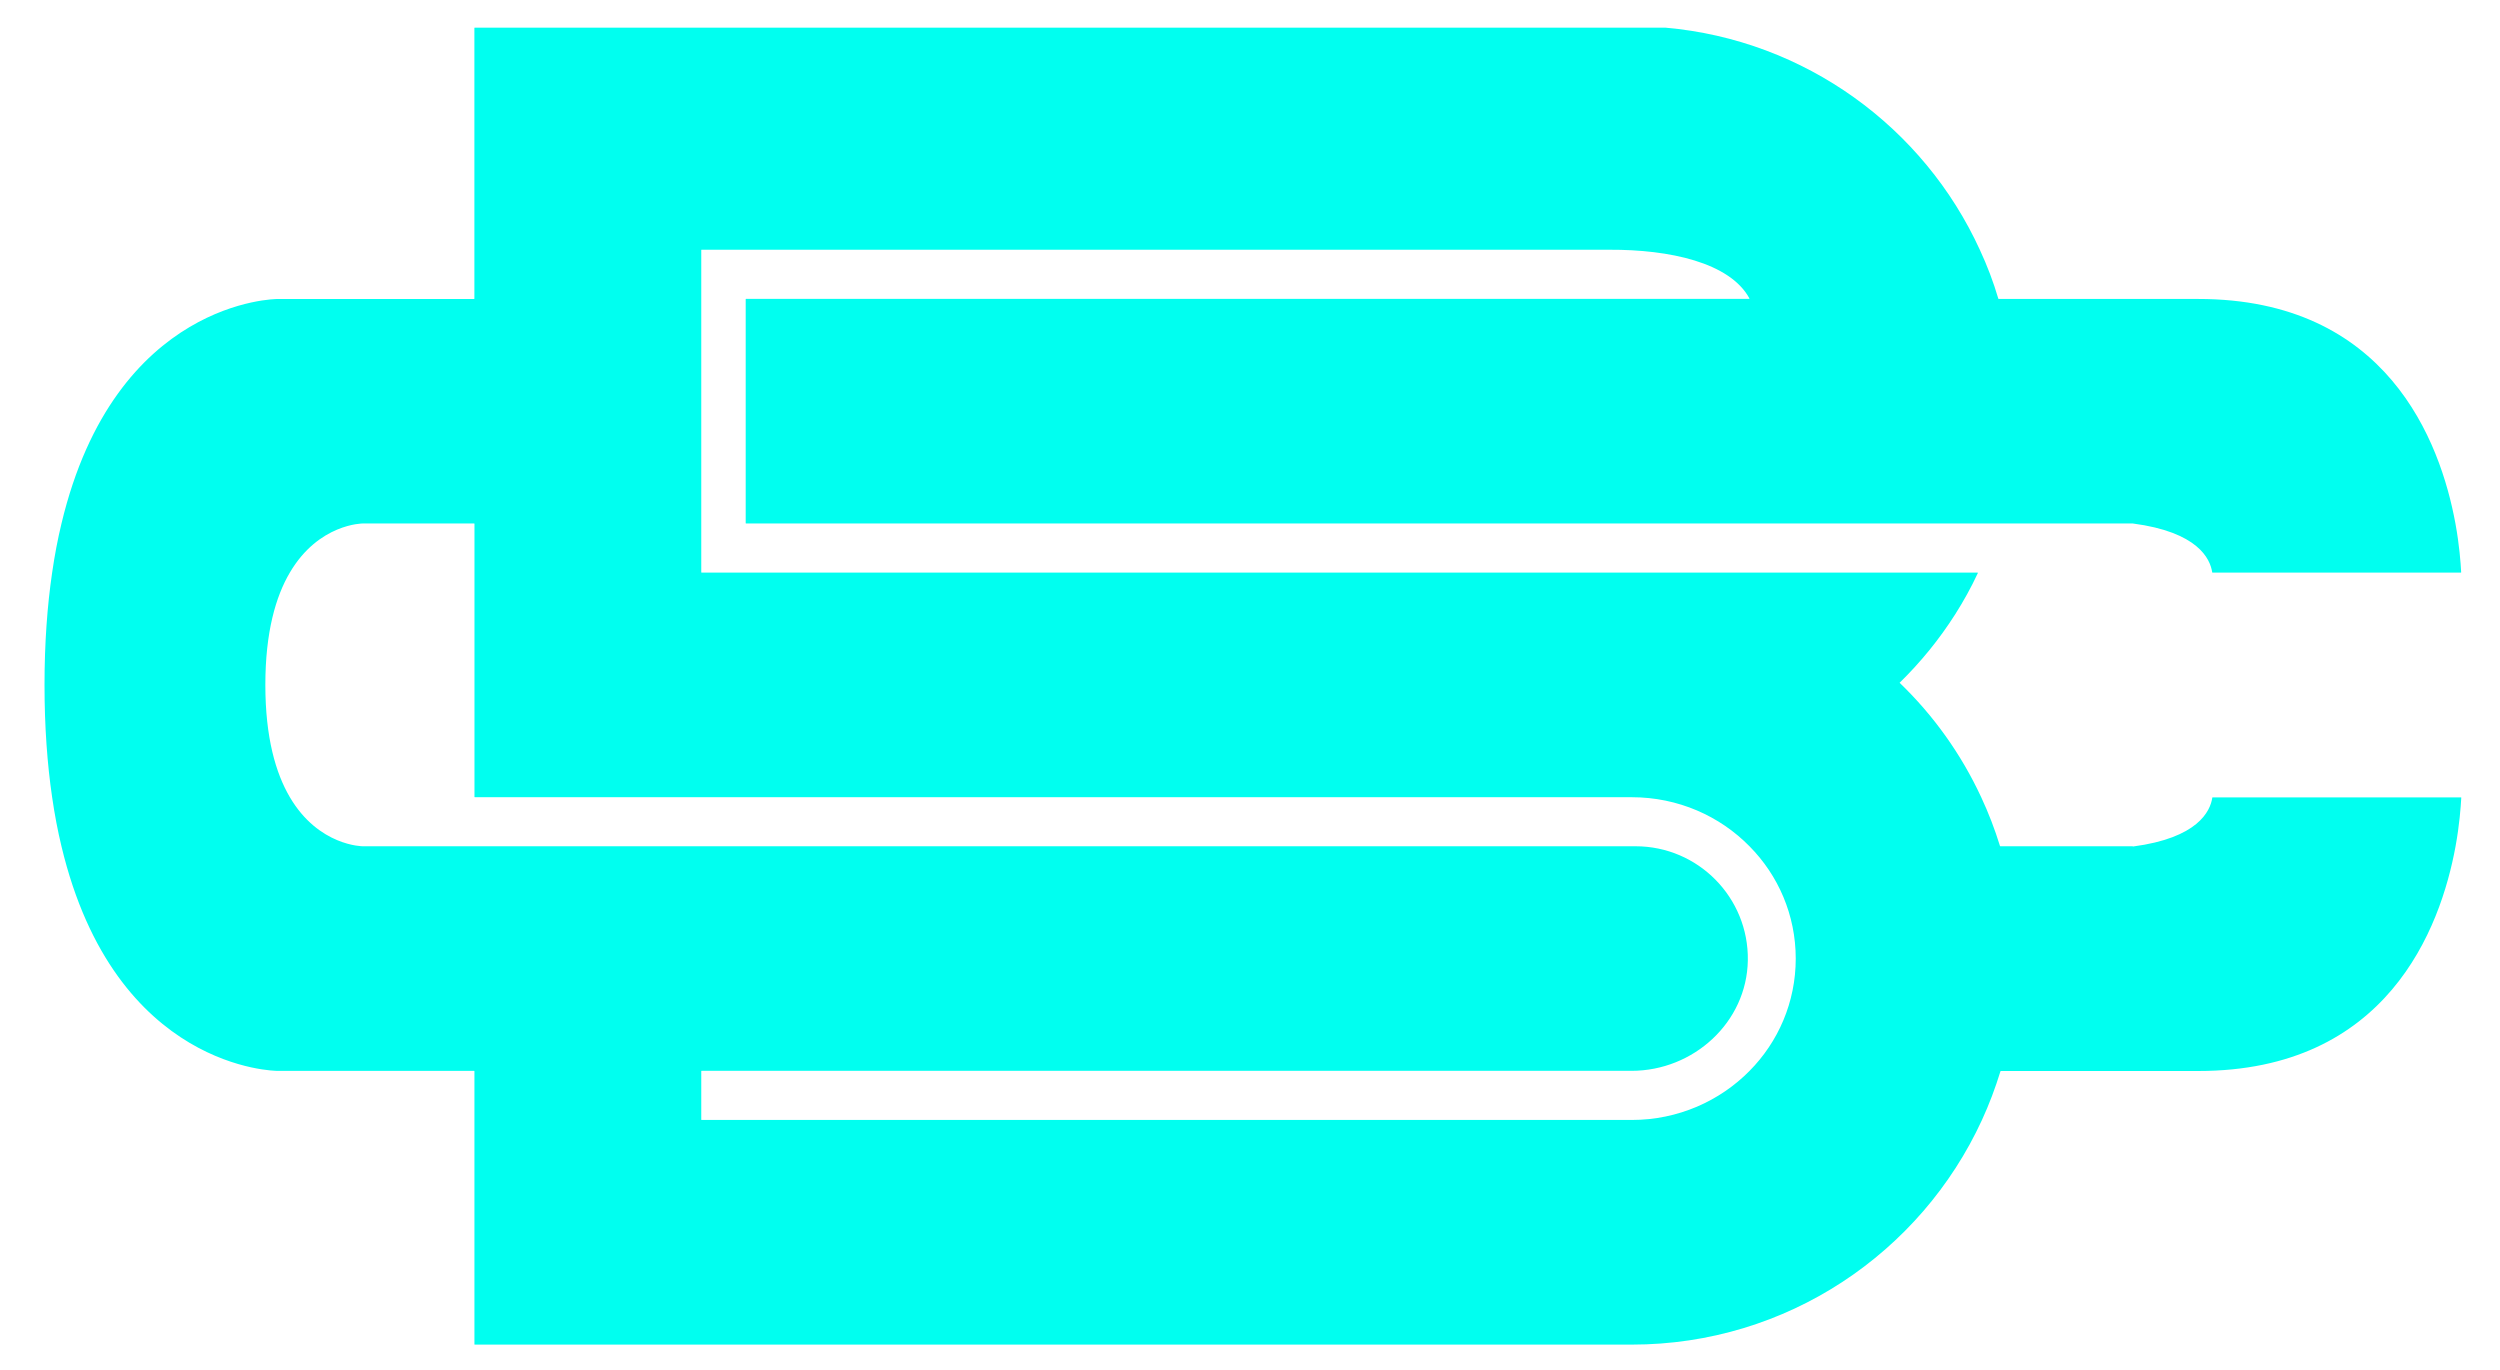 <?xml version="1.0" encoding="utf-8"?>
<!-- Generator: Adobe Illustrator 25.0.0, SVG Export Plug-In . SVG Version: 6.00 Build 0)  -->
<svg version="1.1" id="Capa_1" xmlns="http://www.w3.org/2000/svg" xmlns:xlink="http://www.w3.org/1999/xlink" x="0px" y="0px"
	 viewBox="0 0 575 315" style="enable-background:new 0 0 575 315;" xml:space="preserve">
<style type="text/css">
	.st0{fill:#00FFF0;}
</style>
<path class="st0" d="M490.54,194.64h-30.47c-0.03,0-0.06-0.02-0.07-0.05c-1.19-3.86-2.64-7.63-4.33-11.24
	c-4.6-9.91-10.98-18.83-18.76-26.31l0,0c4.84-4.73,9.12-9.99,12.78-15.74c1.93-3.04,3.69-6.21,5.21-9.49
	c0.02-0.05-0.01-0.11-0.07-0.11H161.37c-0.04,0-0.08-0.03-0.08-0.08v-74.1c0-0.04,0.03-0.08,0.08-0.08h208.77
	c13.86-0.06,27.72,2.94,32.22,11.18c0.03,0.05-0.01,0.12-0.07,0.12h-230.7c-0.04,0-0.08,0.03-0.08,0.08v51.5
	c0,0.04,0.03,0.08,0.08,0.08h318.94h0.01c14.95,1.96,17.8,8.09,18.27,11.24c0.01,0.04,0.04,0.06,0.07,0.06h57.11
	c0.04,0,0.08-0.03,0.08-0.07c-0.12-2.22-0.41-6.24-1.32-11.22c-3.47-18.92-15.76-51.65-59.16-51.65h-45.9
	c-0.03,0-0.06-0.02-0.07-0.05c-1.14-3.88-2.57-7.63-4.25-11.24C442.5,29.34,415.25,9.19,383.03,6.36h-0.01H109.19
	c-0.04,0-0.08,0.03-0.08,0.08v62.25c0,0.04-0.03,0.08-0.08,0.08H63.79c0,0-37.32,0-49.65,51.65c-0.85,3.52-1.57,7.28-2.15,11.3
	c-1.12,7.64-1.75,16.2-1.75,25.82c0,9.62,0.63,18.18,1.75,25.82c0.58,4.01,1.3,7.78,2.15,11.3c12.33,51.64,49.65,51.64,49.65,51.64
	h45.25c0.04,0,0.08,0.03,0.08,0.08v62.8c0,0.04,0.03,0.08,0.08,0.08h266.1c35.73,0,66.53-21.16,80.54-51.64
	c1.67-3.62,3.08-7.38,4.27-11.24c0.01-0.03,0.04-0.05,0.07-0.05h45.43c43.4,0,55.69-32.73,59.16-51.64
	c0.91-4.99,1.2-9.02,1.32-11.22c0-0.04-0.03-0.07-0.08-0.07H508.9c-0.04,0-0.07,0.02-0.07,0.06c-0.47,3.15-3.34,9.28-18.27,11.24
	C490.55,194.64,490.55,194.64,490.54,194.64z M375.31,257.59H161.37c-0.04,0-0.08-0.03-0.08-0.08v-11.14c0-0.04,0.03-0.08,0.08-0.08
	h213.88c14.25,0,26.52-11.14,26.75-25.4c0.23-14.45-11.43-26.25-25.82-26.25H83.43c0,0-10.13,0-16.77-11.3
	c-3.23-5.5-5.63-13.67-5.63-25.82s2.4-20.34,5.63-25.82c6.64-11.3,16.77-11.3,16.77-11.3h25.62c0.04,0,0.08,0.03,0.08,0.08v62.8
	c0,0.04,0.03,0.08,0.08,0.08h266.11c10.62,0,20.24,4.32,27.08,11.3c6.59,6.66,10.62,15.78,10.62,25.82s-4.03,19.16-10.62,25.82
	C395.55,253.25,385.93,257.59,375.31,257.59z"/>
</svg>
